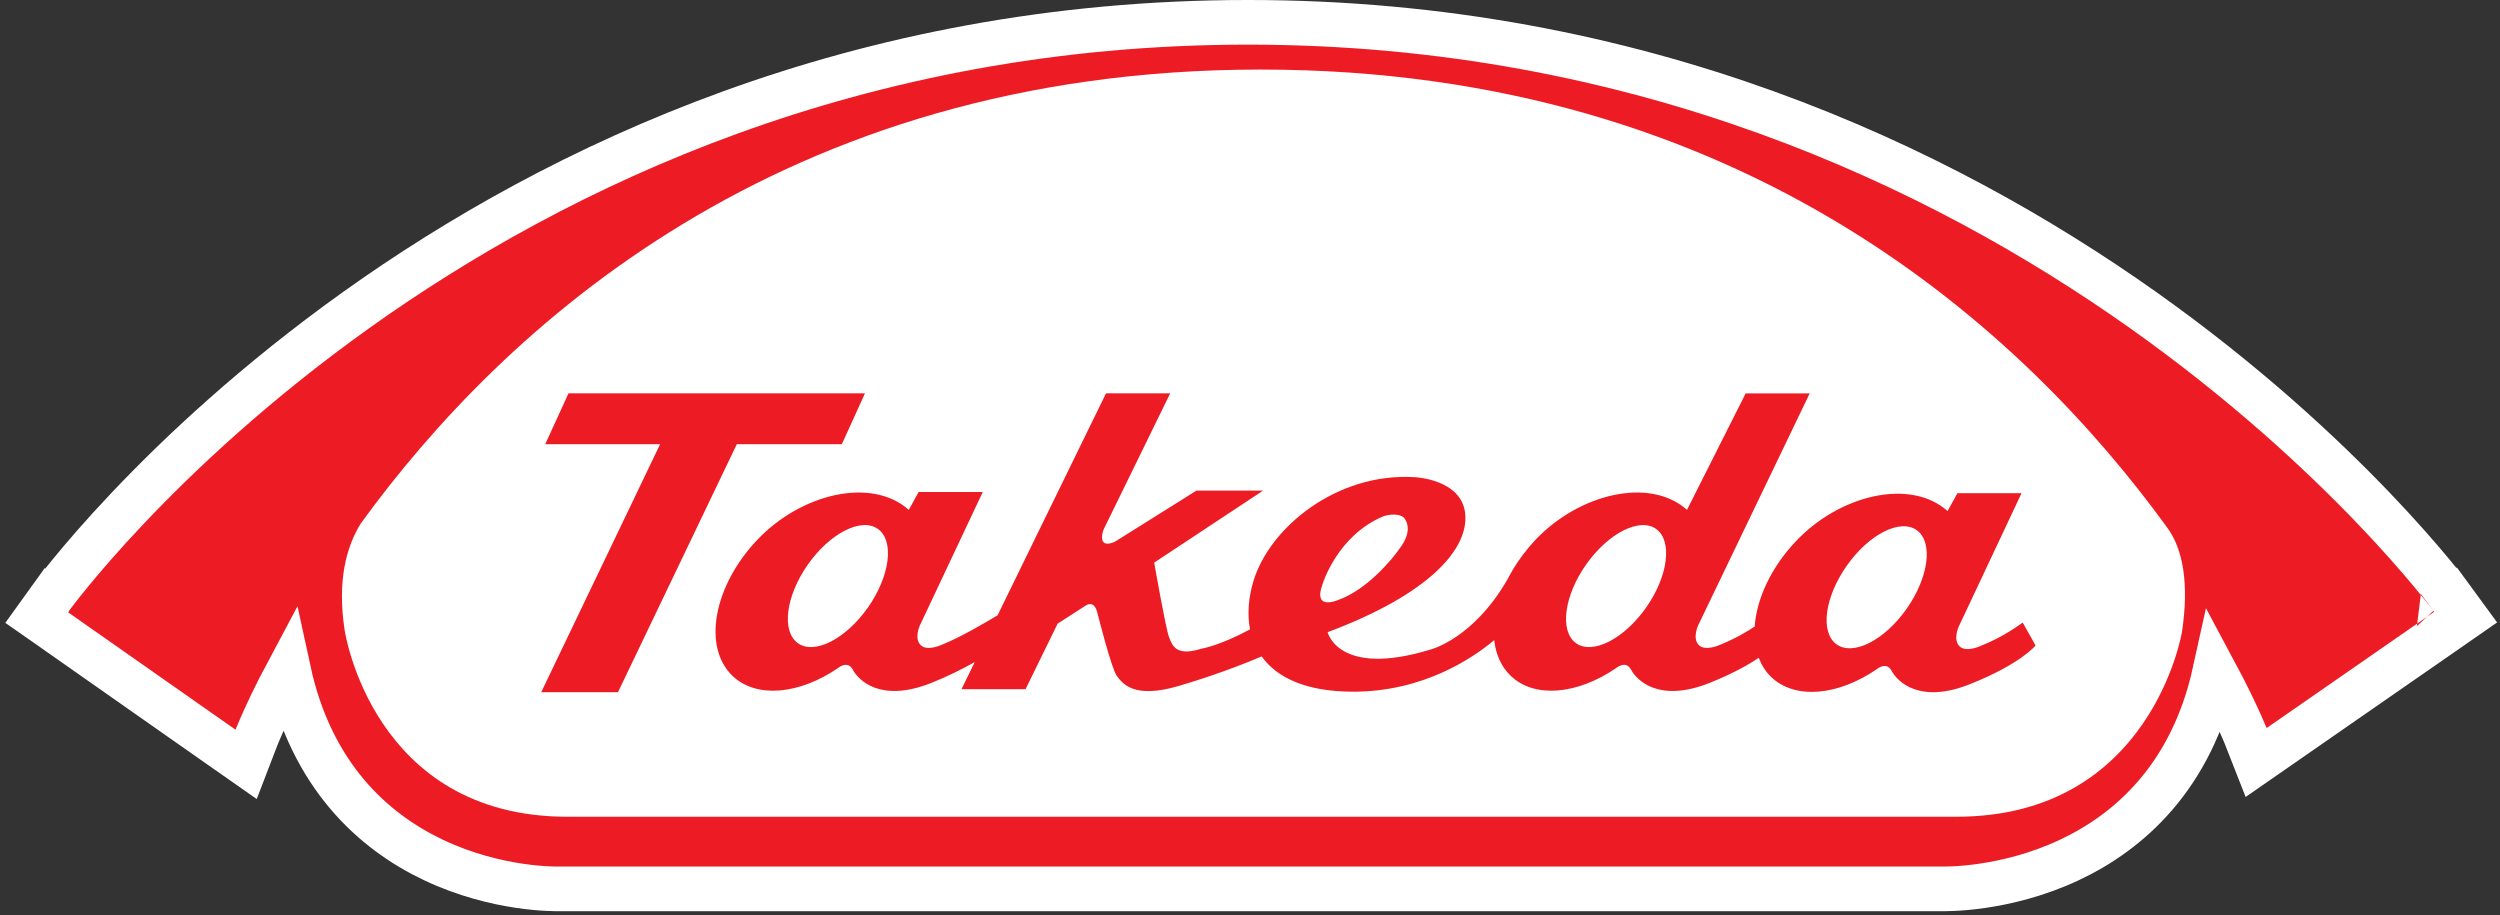 <svg width="112" height="41" viewBox="0 0 112 41" fill="none" xmlns="http://www.w3.org/2000/svg">
<rect x="0" y="0" width="112" height="41" fill="#333333" stroke="none"/>
<path d="M2.472 28.247L1.642 27.666L2.234 26.844L3.046 27.428C2.234 26.844 2.235 26.843 2.235 26.843L2.236 26.841L2.24 26.836L2.252 26.82C2.262 26.805 2.277 26.785 2.296 26.759C2.335 26.707 2.391 26.632 2.466 26.535C2.615 26.34 2.835 26.059 3.126 25.703C3.708 24.99 4.574 23.979 5.721 22.768C8.014 20.346 11.431 17.123 15.941 13.901C24.962 7.455 38.377 1 55.908 1C73.438 1 86.92 7.45 96.009 13.89C100.553 17.11 104.004 20.33 106.323 22.75C107.482 23.96 108.359 24.971 108.949 25.682C109.244 26.038 109.467 26.319 109.618 26.513C109.693 26.61 109.751 26.686 109.79 26.738C109.809 26.764 109.824 26.784 109.835 26.798L109.847 26.814L109.851 26.819L109.852 26.821C109.852 26.821 109.853 26.822 109.046 27.412L109.853 26.822L110.458 27.649L109.616 28.234L102.112 33.441L101.073 34.162L100.611 32.985L100.611 32.985L100.611 32.984L100.611 32.984L100.61 32.982L100.604 32.966C100.6 32.957 100.596 32.945 100.589 32.93C100.585 32.92 100.581 32.909 100.576 32.897C100.549 32.833 100.509 32.737 100.454 32.61C100.343 32.356 100.173 31.98 99.94 31.502C99.746 31.103 99.507 30.633 99.223 30.103C98.189 34.807 95.38 37.278 92.689 38.536C91.227 39.22 89.817 39.539 88.778 39.689C88.256 39.764 87.822 39.797 87.514 39.811C87.361 39.818 87.238 39.821 87.151 39.821C87.107 39.821 87.073 39.821 87.048 39.821L87.019 39.821H25.005L24.975 39.821C24.95 39.821 24.916 39.821 24.873 39.821C24.787 39.82 24.665 39.817 24.513 39.809C24.209 39.794 23.78 39.76 23.264 39.683C22.236 39.53 20.842 39.206 19.396 38.516C16.728 37.245 13.948 34.756 12.926 30.033C12.624 30.598 12.372 31.099 12.168 31.523C11.931 32.015 11.759 32.403 11.646 32.664C11.59 32.795 11.549 32.894 11.523 32.959C11.509 32.992 11.5 33.016 11.494 33.031L11.488 33.047L11.486 33.05L11.486 33.05L11.486 33.05L11.486 33.05L11.486 33.05L11.027 34.244L9.979 33.51L2.472 28.247Z" fill="#ED1C24" stroke="white" stroke-width="2"/>
<path d="M97.752 28.31C97.752 28.31 96.394 36.59 87.646 36.59H25.418C16.671 36.59 15.44 28.233 15.44 28.233C15.103 26.015 15.513 24.496 16.167 23.446C22.466 14.77 34.93 3.116 56.479 3.116C78.211 3.116 90.78 14.938 97.076 23.616C97.804 24.583 98.077 26.162 97.752 28.31Z" fill="white"/>
<path d="M37.715 19.899L38.751 17.621H25.469L24.427 19.899H29.573L24.246 31.011H27.685L33.01 19.899H37.715Z" fill="#ED1C24"/>
<path d="M85.417 27.274C84.426 28.684 83.022 29.399 82.278 28.866C81.537 28.332 81.741 26.758 82.733 25.347C83.724 23.937 85.131 23.22 85.871 23.753C86.616 24.289 86.409 25.863 85.417 27.274ZM73.746 27.219C72.749 28.633 71.345 29.345 70.603 28.812C69.866 28.279 70.063 26.705 71.057 25.292C72.053 23.881 73.46 23.168 74.197 23.699C74.935 24.232 74.737 25.809 73.746 27.219ZM59.242 26.194C59.242 26.194 59.888 24.004 61.978 23.128C61.978 23.128 62.573 22.924 62.891 23.188C62.891 23.188 63.338 23.622 62.807 24.427C62.33 25.145 61.185 26.444 59.943 26.882C59.943 26.882 58.816 27.379 59.242 26.194ZM38.882 27.219C37.885 28.633 36.484 29.345 35.743 28.812C35.002 28.279 35.2 26.705 36.192 25.292C37.186 23.881 38.593 23.168 39.333 23.699C40.078 24.232 39.871 25.809 38.882 27.219ZM88.74 28.935C88.74 28.935 88.067 29.251 87.778 28.946C87.489 28.644 87.747 28.081 87.747 28.081L90.564 22.096H87.692L87.252 22.895C85.574 21.404 82.418 22.174 80.464 24.239C79.334 25.429 78.695 26.84 78.609 28.069C78.289 28.282 77.755 28.609 77.067 28.882C77.067 28.882 76.393 29.201 76.101 28.893C75.812 28.591 76.073 28.026 76.073 28.026L81.074 17.625H78.205L75.578 22.841C73.9 21.352 70.747 22.12 68.788 24.185C68.392 24.608 68.059 25.051 67.783 25.507L67.786 25.497C67.767 25.534 67.748 25.574 67.728 25.608C67.665 25.716 67.604 25.82 67.552 25.926C65.991 28.658 64.049 29.111 64.049 29.111C59.946 30.351 59.478 28.321 59.478 28.321C64.073 26.604 65.8 24.571 65.641 23.015C65.486 21.458 63.371 21.377 63.371 21.377C59.895 21.166 56.886 23.622 56.156 26.026C55.935 26.758 55.867 27.51 56.002 28.195C54.61 28.945 53.809 29.064 53.809 29.064C52.653 29.433 52.509 28.879 52.372 28.542C52.231 28.195 51.708 25.205 51.708 25.205L56.588 21.979H53.603L49.937 24.276C49.111 24.622 49.431 23.744 49.431 23.744L52.425 17.621H49.549L44.693 27.563C44.135 27.902 43.017 28.557 42.201 28.882C42.201 28.882 41.529 29.201 41.24 28.893C40.945 28.591 41.207 28.026 41.207 28.026L44.028 22.042H41.154L40.714 22.841C39.037 21.352 35.88 22.12 33.926 24.185C31.967 26.251 31.468 28.975 32.807 30.27C33.878 31.306 35.804 31.112 37.533 29.936C37.533 29.936 37.968 29.557 38.205 30C38.449 30.462 39.439 31.505 41.719 30.596C42.451 30.307 43.107 29.974 43.669 29.66L43.074 30.877H45.944L47.383 27.938L48.634 27.133C48.634 27.133 49.018 26.828 49.169 27.479C49.169 27.479 49.79 29.953 50.03 30.273C50.273 30.596 50.752 31.327 52.771 30.741C54.318 30.29 55.759 29.737 56.522 29.408C57.198 30.351 58.493 30.988 60.628 30.988C63.776 30.988 66.002 29.469 66.941 28.678C67.009 29.308 67.249 29.861 67.673 30.27C68.742 31.306 70.667 31.112 72.394 29.936C72.394 29.936 72.831 29.557 73.071 30C73.316 30.462 74.302 31.505 76.585 30.596C77.632 30.179 78.332 29.78 78.791 29.469C78.915 29.797 79.097 30.083 79.344 30.325C80.419 31.357 82.341 31.166 84.068 29.988C84.068 29.988 84.506 29.607 84.746 30.055C84.987 30.516 85.98 31.561 88.257 30.649C90.54 29.741 91.193 28.918 91.193 28.918L90.618 27.892C90.537 27.938 89.835 28.5 88.74 28.935" fill="#ED1C24"/>
</svg>
